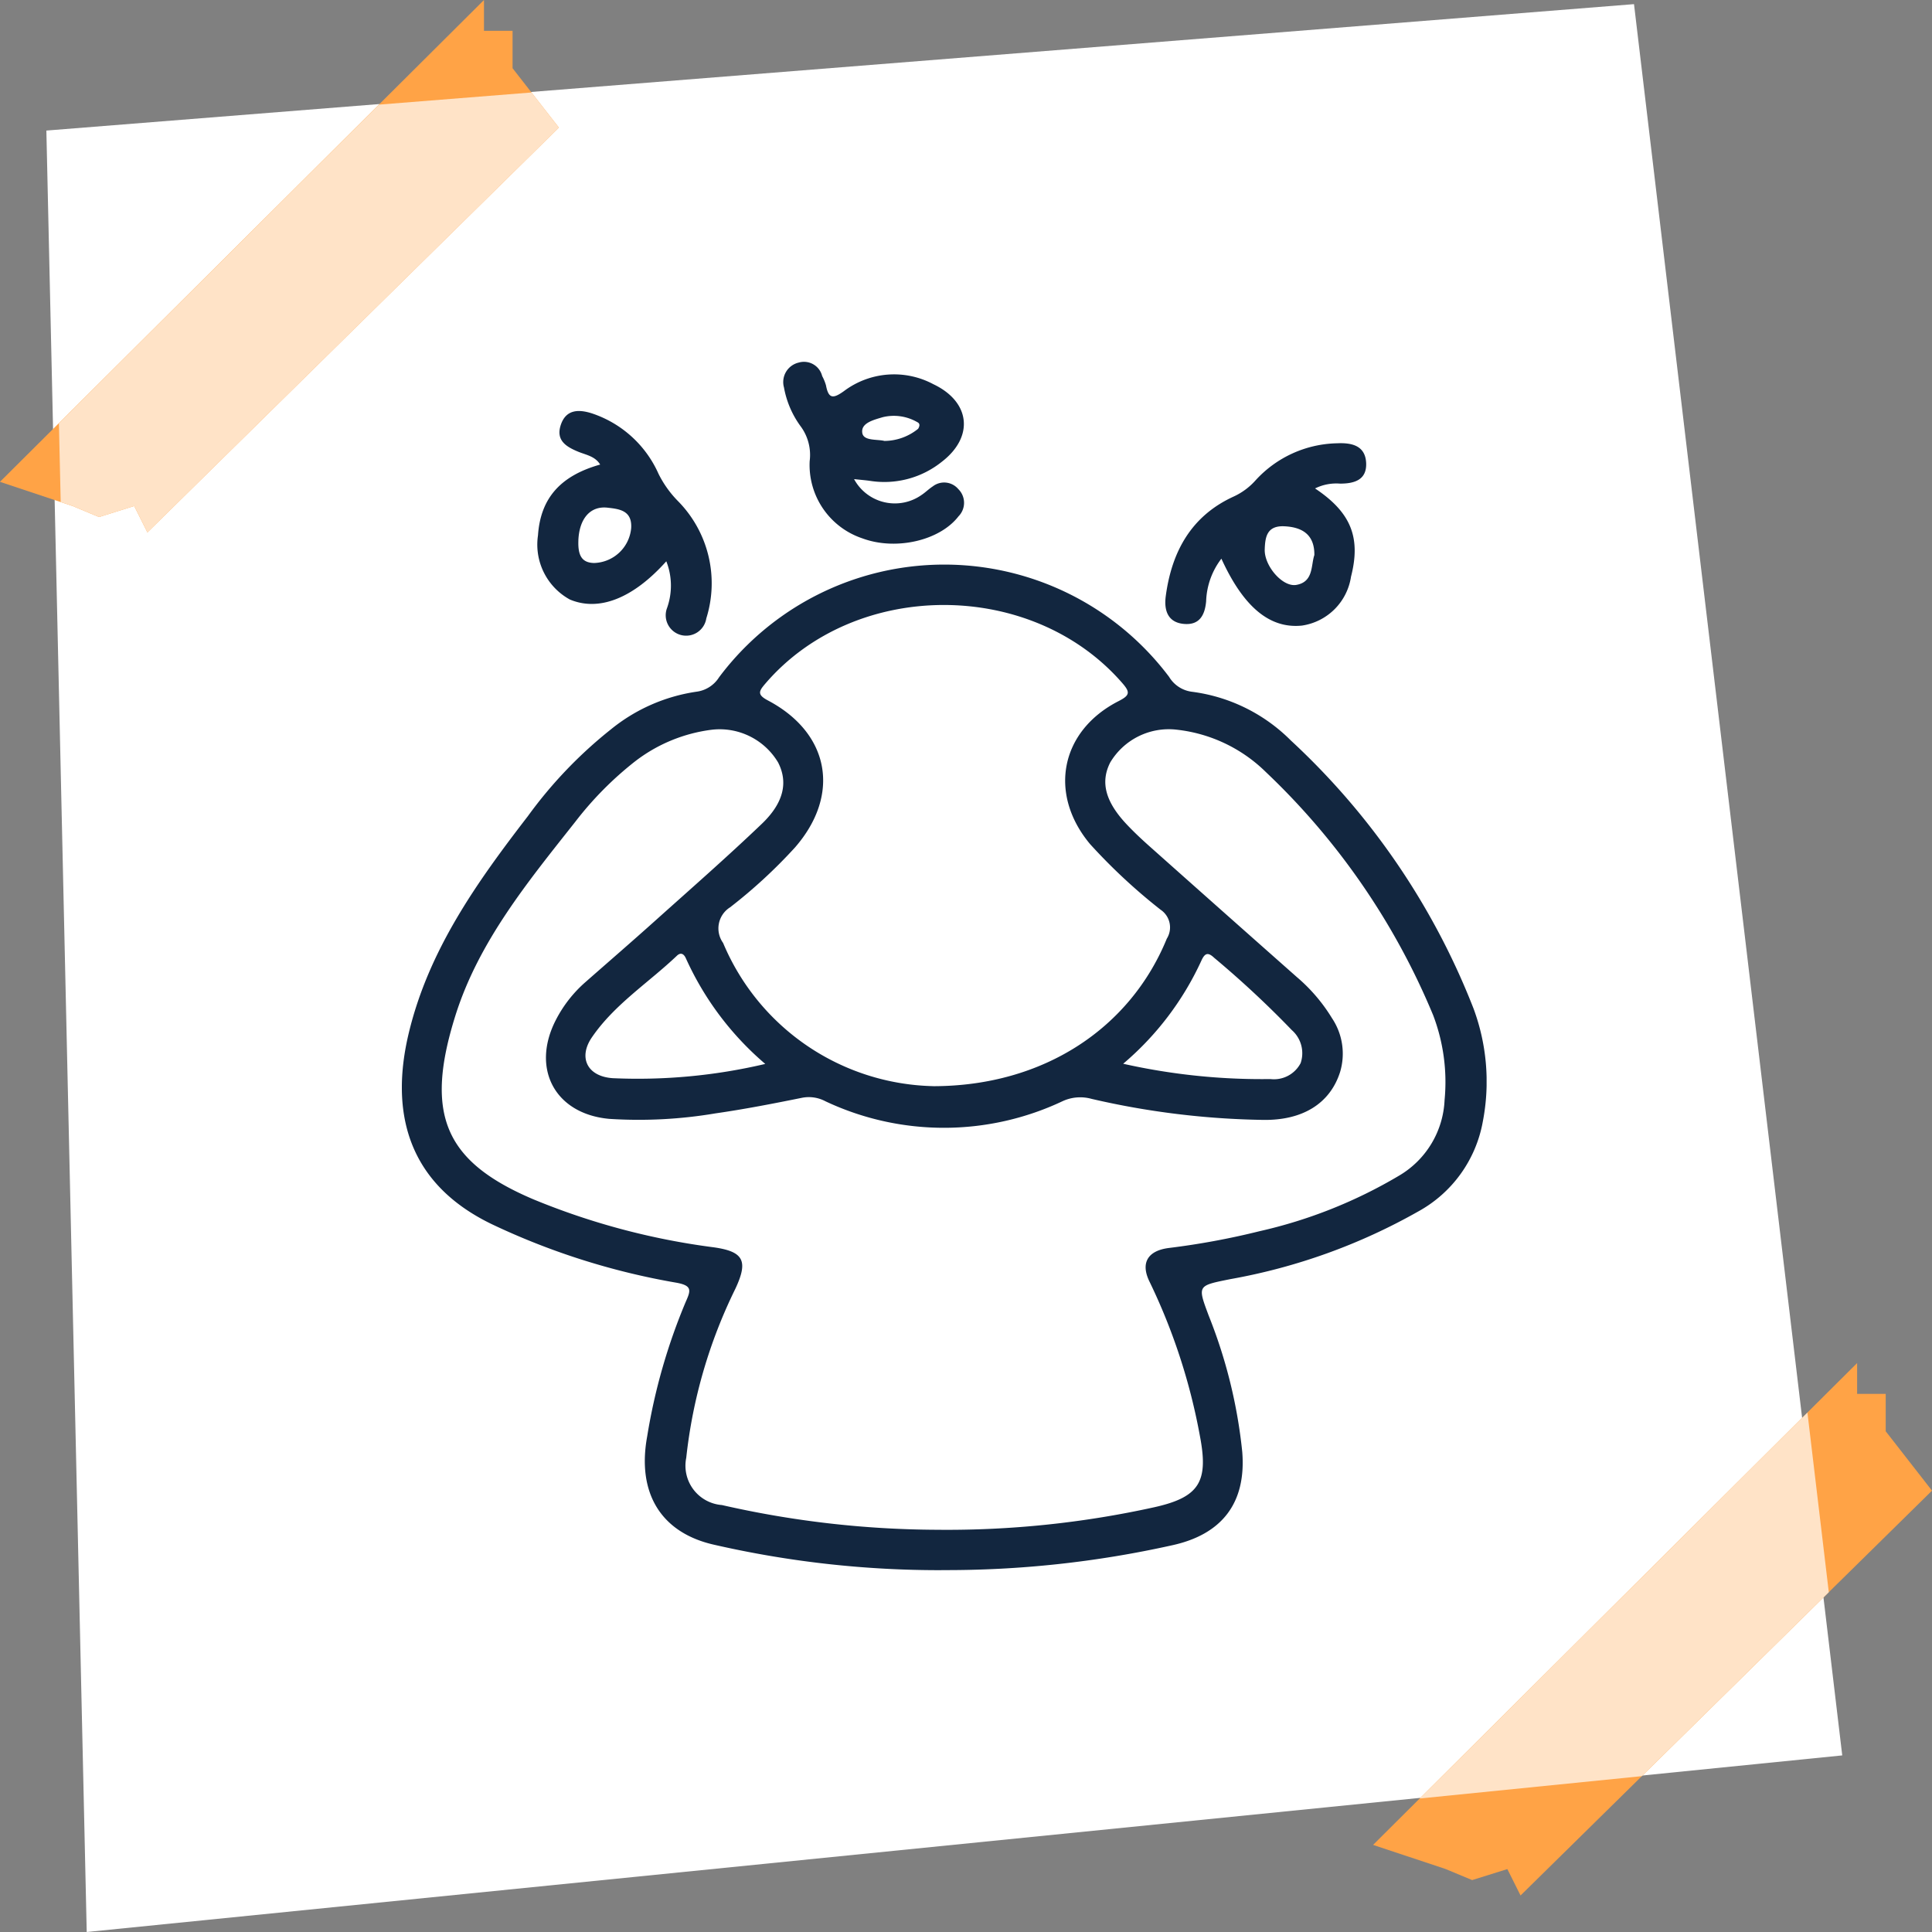<svg xmlns="http://www.w3.org/2000/svg" xmlns:xlink="http://www.w3.org/1999/xlink" width="125" height="125" viewBox="0 0 125 125">
  <rect x="0" y="0" width="125" height="125" fill="#808080" stroke="none"/>
  <defs>
    <clipPath id="clip-path">
      <rect id="Rectángulo_379154" data-name="Rectángulo 379154" width="70.183" height="78.188" fill="#12263f"/>
    </clipPath>
  </defs>
  <g id="Grupo_1073483" data-name="Grupo 1073483" transform="translate(-743.668 -5996)">
    <g id="Grupo_1072868" data-name="Grupo 1072868" transform="translate(358 1)">
      <rect id="Rectángulo_377974" data-name="Rectángulo 377974" width="125" height="125" transform="translate(385.668 5995)" fill="none"/>
      <path id="Trazado_610930" data-name="Trazado 610930" d="M-10.279,8.447,92.441.268l13.473,113.306L-7.668,125Z" transform="translate(398.947 5995)" fill="#fff"/>
      <path id="Trazado_610931" data-name="Trazado 610931" d="M-22852-5608.555l-26.621,26.192-.854-1.708-2.277.712-1.709-.712-4.7-1.565,31.316-31.174v1.993h1.85v2.42Z" transform="translate(23362.668 11700)" fill="#ffa346"/>
      <path id="Trazado_610932" data-name="Trazado 610932" d="M-22852-5608.555l-26.621,26.192-.854-1.708-2.277.712-1.709-.712-4.7-1.565,31.316-31.174v1.993h1.85v2.42Z" transform="translate(23273.826 11611.811)" fill="#ffa346"/>
    </g>
    <path id="Intersección_4" data-name="Intersección 4" d="M23221.221,11791.125l1.383,11.624-12.1,11.9-14.367,1.445Z" transform="translate(-22360.613 -5703.732)" fill="#ffe3c7"/>
    <path id="Intersección_3" data-name="Intersección 3" d="M23116.354,11732.74l-2.279.711-1.707-.711-.773-.258-.115-5.1,20.711-20.613,9.867-.786,1.77,2.278-26.621,26.19Z" transform="translate(-22364 -5704)" fill="#ffe3c7"/>
    <rect id="Rectángulo_377980" data-name="Rectángulo 377980" width="73" height="73" transform="translate(769.668 6023)" fill="#fff"/>
    <g id="Grupo_1073781" data-name="Grupo 1073781" transform="translate(769.668 6019.406)">
      <g id="Grupo_1073780" data-name="Grupo 1073780" clip-path="url(#clip-path)">
        <path id="Trazado_615916" data-name="Trazado 615916" d="M34.922,115.459a65.179,65.179,0,0,1-14.649-1.629c-3.492-.757-5.079-3.337-4.4-7.029a38.087,38.087,0,0,1,2.5-8.716c.323-.724.42-1.038-.61-1.224A45.973,45.973,0,0,1,5.8,93.065C.357,90.427-.783,85.813.452,80.689c1.293-5.37,4.407-9.74,7.7-14.012a28.656,28.656,0,0,1,5.381-5.623,11.377,11.377,0,0,1,5.524-2.43,2.032,2.032,0,0,0,1.466-.933,18.2,18.2,0,0,1,29.118-.027,2.021,2.021,0,0,0,1.448.959,11.023,11.023,0,0,1,6.43,3.157,46.786,46.786,0,0,1,11.825,17.36,13.592,13.592,0,0,1,.593,7.3,8.309,8.309,0,0,1-4.184,5.815,38.271,38.271,0,0,1-12.158,4.376c-2.128.432-2.129.389-1.387,2.374a32.637,32.637,0,0,1,2.165,8.8c.267,3.321-1.325,5.353-4.563,6.05a67.056,67.056,0,0,1-14.885,1.6m-.34-2.609A62.249,62.249,0,0,0,48.7,111.384c2.916-.654,3.5-1.661,2.932-4.618A38.986,38.986,0,0,0,48.377,96.8c-.6-1.214-.125-2.011,1.246-2.186a48.993,48.993,0,0,0,5.872-1.086,31.052,31.052,0,0,0,9.012-3.586,5.978,5.978,0,0,0,2.957-4.9,12.149,12.149,0,0,0-.74-5.49A45.861,45.861,0,0,0,55.9,63.821a9.74,9.74,0,0,0-5.775-2.741,4.411,4.411,0,0,0-4.293,2.12c-.643,1.263-.324,2.521,1.04,3.98.444.474.919.922,1.4,1.354q4.811,4.285,9.636,8.554a11.014,11.014,0,0,1,2.272,2.659,4.13,4.13,0,0,1,.524,3.48c-.648,2.038-2.422,3.145-5,3.1a52.458,52.458,0,0,1-11.077-1.36,2.725,2.725,0,0,0-1.873.147,17.978,17.978,0,0,1-15.349.008,2.288,2.288,0,0,0-1.486-.231c-1.866.378-3.738.742-5.621,1.013a29.755,29.755,0,0,1-6.875.357C9.9,85.943,8.35,83.006,9.96,79.869a8.275,8.275,0,0,1,1.909-2.449c1.5-1.319,3.009-2.623,4.494-3.955,2.325-2.085,4.678-4.143,6.933-6.3,1.438-1.378,1.693-2.71,1.045-3.967a4.4,4.4,0,0,0-4.3-2.113,10.209,10.209,0,0,0-4.981,2.068,22.039,22.039,0,0,0-3.832,3.878c-3.067,3.882-6.249,7.746-7.76,12.535C1.446,85.991,2.78,89.04,8.531,91.475a45.925,45.925,0,0,0,11.634,3.094c1.951.273,2.265.874,1.405,2.7A32.714,32.714,0,0,0,18.4,108.189a2.553,2.553,0,0,0,2.306,3.057,63.56,63.56,0,0,0,13.873,1.6m-.188-28.7c7.12-.008,12.727-3.742,15.1-9.543a1.376,1.376,0,0,0-.4-1.874,36.946,36.946,0,0,1-4.566-4.249c-2.718-3.257-1.922-7.323,1.85-9.249.737-.376.75-.576.239-1.165-5.857-6.747-17.283-6.737-23.09.026-.423.493-.56.718.166,1.1,4,2.116,4.714,6.1,1.748,9.506a33.053,33.053,0,0,1-4.2,3.874,1.611,1.611,0,0,0-.453,2.307,15.108,15.108,0,0,0,13.6,9.265M23.513,82.707a19.527,19.527,0,0,1-5.133-6.826c-.127-.288-.326-.421-.588-.172-1.843,1.752-4.045,3.15-5.5,5.282C11.4,82.3,12,83.515,13.64,83.628a36,36,0,0,0,9.873-.922m23.153-.012a40.925,40.925,0,0,0,9.528.991,1.946,1.946,0,0,0,1.956-1.03,1.988,1.988,0,0,0-.57-2.138,63.49,63.49,0,0,0-5.025-4.679c-.4-.378-.606-.308-.833.2a19.237,19.237,0,0,1-5.056,6.659" transform="translate(0 -37.276)" fill="#12263f"/>
        <path id="Trazado_615917" data-name="Trazado 615917" d="M199.376,23.144c2.32,1.546,2.981,3.167,2.331,5.707a3.764,3.764,0,0,1-3.172,3.168c-2.075.214-3.778-1.182-5.215-4.329a4.781,4.781,0,0,0-.987,2.756c-.081.9-.432,1.547-1.419,1.467-1.077-.087-1.313-.9-1.194-1.794.381-2.87,1.64-5.185,4.379-6.442a4.284,4.284,0,0,0,1.429-1.053,7.336,7.336,0,0,1,5.283-2.4c.938-.043,1.831.145,1.875,1.29.041,1.085-.771,1.321-1.687,1.32a3.093,3.093,0,0,0-1.626.315m-.038,4.308c.014-1.229-.67-1.8-1.93-1.862-1.143-.058-1.255.695-1.281,1.5-.033,1.066,1.157,2.444,2.039,2.293,1.127-.193.946-1.265,1.171-1.931" transform="translate(-140.296 -14.95)" fill="#12263f"/>
        <path id="Trazado_615918" data-name="Trazado 615918" d="M99.4,7.592a3,3,0,0,0,4.373,1.021c.251-.166.467-.387.72-.55a1.2,1.2,0,0,1,1.652.176A1.244,1.244,0,0,1,106.157,10c-1.212,1.573-4.052,2.228-6.216,1.427a5.005,5.005,0,0,1-3.413-5,3.117,3.117,0,0,0-.6-2.272,6.055,6.055,0,0,1-1.062-2.488A1.294,1.294,0,0,1,95.813.054a1.214,1.214,0,0,1,1.524.872,3.052,3.052,0,0,1,.246.6c.166.886.469.872,1.171.366a5.394,5.394,0,0,1,5.776-.44c2.407,1.142,2.643,3.411.543,5.022a5.939,5.939,0,0,1-4.632,1.233c-.293-.043-.59-.065-1.044-.115m1.96-2.469a3.5,3.5,0,0,0,2.188-.787c.105-.173.133-.341-.052-.428a3.026,3.026,0,0,0-2.244-.321c-.6.179-1.4.376-1.32,1,.067.547.943.416,1.428.533" transform="translate(-70.142 0)" fill="#12263f"/>
        <path id="Trazado_615919" data-name="Trazado 615919" d="M37.824,15.7c-.326-.542-.913-.625-1.419-.833-.776-.319-1.457-.73-1.135-1.721.342-1.052,1.2-1.025,2.035-.755A7.2,7.2,0,0,1,41.6,16.3a6.863,6.863,0,0,0,1.263,1.767A7.573,7.573,0,0,1,44.69,25.65a1.321,1.321,0,1,1-2.542-.667,4.311,4.311,0,0,0-.046-3.028c-2.154,2.407-4.357,3.264-6.239,2.474A4.052,4.052,0,0,1,33.8,20.275c.163-2.39,1.44-3.85,4.019-4.577M36.414,20.6c-.043,1.021.253,1.449,1.015,1.466a2.479,2.479,0,0,0,2.4-2.261c.069-1.145-.779-1.233-1.528-1.318-1.124-.127-1.829.713-1.889,2.113" transform="translate(-24.992 -9.046)" fill="#12263f"/>
      </g>
    </g>
  </g>
</svg>

